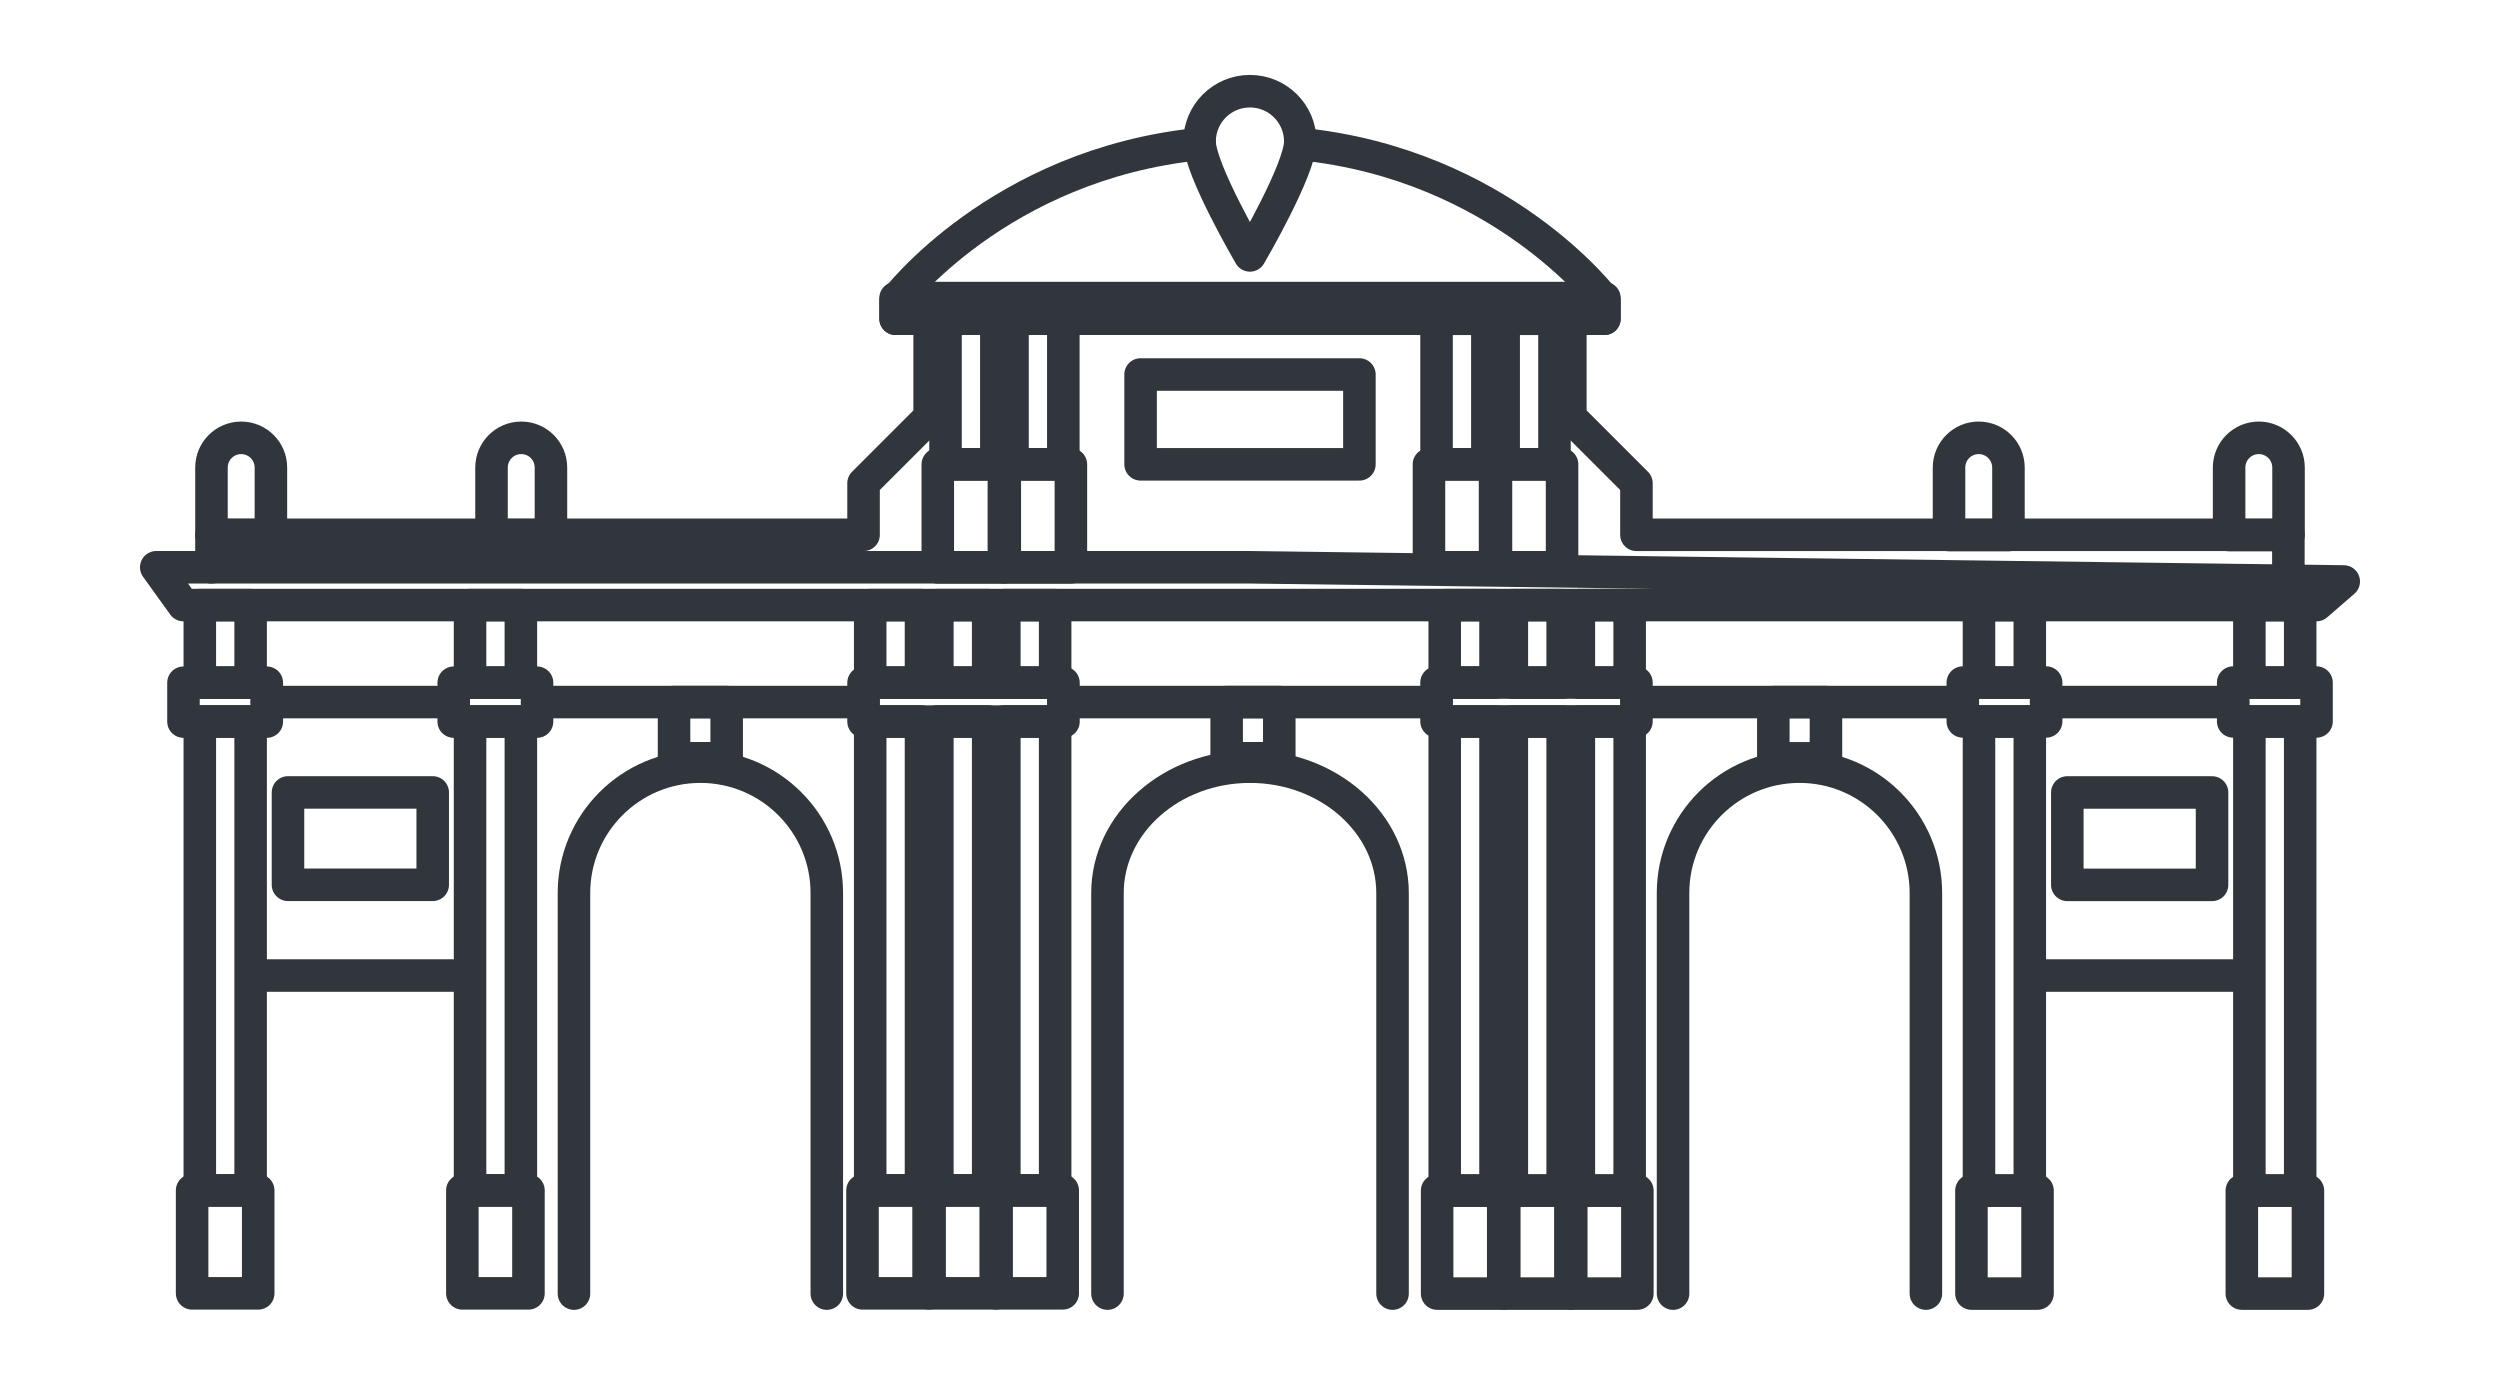 <svg width="269" height="149" viewBox="0 0 269 149" fill="none" xmlns="http://www.w3.org/2000/svg">
<path d="M27.783 128.086H20.672V139.165H27.783V128.086Z" stroke="#30363B" stroke-width="3.5" stroke-linecap="round" stroke-linejoin="round"/>
<path d="M26.967 77.625H21.5V128.092H26.967V77.625Z" stroke="#30363B" stroke-width="3.5" stroke-linecap="round" stroke-linejoin="round"/>
<path d="M28.708 73.461H19.742V77.642H28.708V73.461Z" stroke="#30363B" stroke-width="3.5" stroke-linecap="round" stroke-linejoin="round"/>
<path d="M26.967 65.109H21.5V73.439H26.967V65.109Z" stroke="#30363B" stroke-width="3.5" stroke-linecap="round" stroke-linejoin="round"/>
<path d="M56.861 128.086H49.75V139.165H56.861V128.086Z" stroke="#30363B" stroke-width="3.5" stroke-linecap="round" stroke-linejoin="round"/>
<path d="M56.045 77.625H50.578V128.092H56.045V77.625Z" stroke="#30363B" stroke-width="3.5" stroke-linecap="round" stroke-linejoin="round"/>
<path d="M57.786 73.461H48.82V77.642H57.786V73.461Z" stroke="#30363B" stroke-width="3.5" stroke-linecap="round" stroke-linejoin="round"/>
<path d="M56.045 65.109H50.578V73.439H56.045V65.109Z" stroke="#30363B" stroke-width="3.5" stroke-linecap="round" stroke-linejoin="round"/>
<path d="M99.915 128.086H92.805V139.165H99.915V128.086Z" stroke="#30363B" stroke-width="3.5" stroke-linecap="round" stroke-linejoin="round"/>
<path d="M99.1 77.625H93.633V128.092H99.1V77.625Z" stroke="#30363B" stroke-width="3.5" stroke-linecap="round" stroke-linejoin="round"/>
<path d="M114.429 73.461H92.918V77.642H114.429V73.461Z" stroke="#30363B" stroke-width="3.5" stroke-linecap="round" stroke-linejoin="round"/>
<path d="M99.1 65.109H93.633V73.439H99.1V65.109Z" stroke="#30363B" stroke-width="3.5" stroke-linecap="round" stroke-linejoin="round"/>
<path d="M107.138 128.086H100.027V139.165H107.138V128.086Z" stroke="#30363B" stroke-width="3.5" stroke-linecap="round" stroke-linejoin="round"/>
<path d="M106.327 77.625H100.859V128.092H106.327V77.625Z" stroke="#30363B" stroke-width="3.5" stroke-linecap="round" stroke-linejoin="round"/>
<path d="M108.017 49.969H100.906V61.048H108.017V49.969Z" stroke="#30363B" stroke-width="3.5" stroke-linecap="round" stroke-linejoin="round"/>
<path d="M107.206 34.297H101.738V49.964H107.206V34.297Z" stroke="#30363B" stroke-width="3.5" stroke-linecap="round" stroke-linejoin="round"/>
<path d="M115.228 49.969H108.117V61.048H115.228V49.969Z" stroke="#30363B" stroke-width="3.5" stroke-linecap="round" stroke-linejoin="round"/>
<path d="M114.413 34.297H108.945V49.964H114.413V34.297Z" stroke="#30363B" stroke-width="3.5" stroke-linecap="round" stroke-linejoin="round"/>
<path d="M106.327 65.109H100.859V73.439H106.327V65.109Z" stroke="#30363B" stroke-width="3.5" stroke-linecap="round" stroke-linejoin="round"/>
<path d="M114.349 128.086H107.238V139.165H114.349V128.086Z" stroke="#30363B" stroke-width="3.5" stroke-linecap="round" stroke-linejoin="round"/>
<path d="M113.534 77.625H108.066V128.092H113.534V77.625Z" stroke="#30363B" stroke-width="3.5" stroke-linecap="round" stroke-linejoin="round"/>
<path d="M113.534 65.109H108.066V73.439H113.534V65.109Z" stroke="#30363B" stroke-width="3.5" stroke-linecap="round" stroke-linejoin="round"/>
<path d="M28.707 104.969H48.819" stroke="#30363B" stroke-width="3.5" stroke-linecap="round" stroke-linejoin="round"/>
<path d="M61.758 139.191V96.093C61.758 88.593 67.844 82.492 75.361 82.492C82.862 82.492 88.964 88.577 88.964 96.093V139.191" stroke="#30363B" stroke-width="3.5" stroke-linecap="round" stroke-linejoin="round"/>
<path d="M119.164 139.191V96.093C119.164 88.593 126.031 82.492 134.508 82.492" stroke="#30363B" stroke-width="3.5" stroke-linecap="round" stroke-linejoin="round"/>
<path d="M28.707 75.539H48.819" stroke="#30363B" stroke-width="3.5" stroke-linecap="round" stroke-linejoin="round"/>
<path d="M57.805 75.539H92.919" stroke="#30363B" stroke-width="3.5" stroke-linecap="round" stroke-linejoin="round"/>
<path d="M78.19 75.539H72.527V81.591H78.19V75.539Z" stroke="#30363B" stroke-width="3.5" stroke-linecap="round" stroke-linejoin="round"/>
<path d="M137.651 75.539H131.988V81.591H137.651V75.539Z" stroke="#30363B" stroke-width="3.5" stroke-linecap="round" stroke-linejoin="round"/>
<path d="M22.754 61.044V57.546H92.918V51.998L100.029 44.888V34.297H101.738" stroke="#30363B" stroke-width="3.5" stroke-linecap="round" stroke-linejoin="round"/>
<path d="M139.911 15.23C139.911 18.224 134.493 27.481 134.493 27.481C134.493 27.481 129.074 18.224 129.074 15.23C129.074 12.237 131.499 9.812 134.493 9.812C137.487 9.812 139.911 12.237 139.911 15.23Z" stroke="#30363B" stroke-width="3.5" stroke-linecap="round" stroke-linejoin="round"/>
<path d="M100.028 34.299H96.367V32.331C96.367 32.331 107.432 17.672 129.09 15.492" stroke="#30363B" stroke-width="3.5" stroke-linecap="round" stroke-linejoin="round"/>
<path d="M46.56 85.266H30.988V95.206H46.56V85.266Z" stroke="#30363B" stroke-width="3.5" stroke-linecap="round" stroke-linejoin="round"/>
<path d="M56.092 47.109C54.319 47.109 52.887 48.541 52.887 50.314V57.571H59.282V50.314C59.282 48.541 57.85 47.109 56.092 47.109Z" stroke="#30363B" stroke-width="3.5" stroke-linecap="round" stroke-linejoin="round"/>
<path d="M25.959 47.109C24.186 47.109 22.754 48.541 22.754 50.314V57.571H29.149V50.314C29.149 48.541 27.717 47.109 25.943 47.109H25.959Z" stroke="#30363B" stroke-width="3.5" stroke-linecap="round" stroke-linejoin="round"/>
<path d="M241.221 139.188H248.332V128.108H241.221V139.188Z" stroke="#30363B" stroke-width="3.5" stroke-linecap="round" stroke-linejoin="round"/>
<path d="M242.033 128.109H247.5V77.642H242.033V128.109Z" stroke="#30363B" stroke-width="3.5" stroke-linecap="round" stroke-linejoin="round"/>
<path d="M240.292 77.625H249.258V73.444H240.292V77.625Z" stroke="#30363B" stroke-width="3.5" stroke-linecap="round" stroke-linejoin="round"/>
<path d="M242.033 73.445H247.5V65.115H242.033V73.445Z" stroke="#30363B" stroke-width="3.5" stroke-linecap="round" stroke-linejoin="round"/>
<path d="M212.127 139.188H219.238V128.108H212.127V139.188Z" stroke="#30363B" stroke-width="3.5" stroke-linecap="round" stroke-linejoin="round"/>
<path d="M212.939 128.109H218.406V77.642H212.939V128.109Z" stroke="#30363B" stroke-width="3.5" stroke-linecap="round" stroke-linejoin="round"/>
<path d="M211.198 77.625H220.164V73.444H211.198V77.625Z" stroke="#30363B" stroke-width="3.5" stroke-linecap="round" stroke-linejoin="round"/>
<path d="M212.939 73.445H218.406V65.115H212.939V73.445Z" stroke="#30363B" stroke-width="3.5" stroke-linecap="round" stroke-linejoin="round"/>
<path d="M169.069 139.188H176.18V128.108H169.069V139.188Z" stroke="#30363B" stroke-width="3.5" stroke-linecap="round" stroke-linejoin="round"/>
<path d="M169.884 128.109H175.352V77.642H169.884V128.109Z" stroke="#30363B" stroke-width="3.5" stroke-linecap="round" stroke-linejoin="round"/>
<path d="M154.571 77.625H176.082V73.444H154.571V77.625Z" stroke="#30363B" stroke-width="3.5" stroke-linecap="round" stroke-linejoin="round"/>
<path d="M169.884 73.445H175.352V65.115H169.884V73.445Z" stroke="#30363B" stroke-width="3.5" stroke-linecap="round" stroke-linejoin="round"/>
<path d="M161.862 139.188H168.973V128.108H161.862V139.188Z" stroke="#30363B" stroke-width="3.5" stroke-linecap="round" stroke-linejoin="round"/>
<path d="M162.673 128.109H168.141V77.642H162.673V128.109Z" stroke="#30363B" stroke-width="3.5" stroke-linecap="round" stroke-linejoin="round"/>
<path d="M160.967 61.039H168.078V49.96H160.967V61.039Z" stroke="#30363B" stroke-width="3.5" stroke-linecap="round" stroke-linejoin="round"/>
<path d="M161.794 49.969H167.262V34.301H161.794V49.969Z" stroke="#30363B" stroke-width="3.5" stroke-linecap="round" stroke-linejoin="round"/>
<path d="M153.756 61.039H160.867V49.96H153.756V61.039Z" stroke="#30363B" stroke-width="3.5" stroke-linecap="round" stroke-linejoin="round"/>
<path d="M154.572 49.969H160.039V34.301H154.572V49.969Z" stroke="#30363B" stroke-width="3.5" stroke-linecap="round" stroke-linejoin="round"/>
<path d="M162.673 73.445H168.141V65.115H162.673V73.445Z" stroke="#30363B" stroke-width="3.5" stroke-linecap="round" stroke-linejoin="round"/>
<path d="M154.635 139.188H161.746V128.108H154.635V139.188Z" stroke="#30363B" stroke-width="3.5" stroke-linecap="round" stroke-linejoin="round"/>
<path d="M155.451 128.109H160.918V77.642H155.451V128.109Z" stroke="#30363B" stroke-width="3.5" stroke-linecap="round" stroke-linejoin="round"/>
<path d="M155.451 73.445H160.918V65.115H155.451V73.445Z" stroke="#30363B" stroke-width="3.5" stroke-linecap="round" stroke-linejoin="round"/>
<path d="M134.491 61.039H16.812L19.741 65.106H134.491H249.256L252.185 62.568L134.491 61.039Z" stroke="#30363B" stroke-width="3.5" stroke-linecap="round" stroke-linejoin="round"/>
<path d="M240.276 104.969H220.164" stroke="#30363B" stroke-width="3.5" stroke-linecap="round" stroke-linejoin="round"/>
<path d="M207.226 139.191V96.093C207.226 88.593 201.14 82.492 193.623 82.492C186.121 82.492 180.02 88.577 180.02 96.093V139.191" stroke="#30363B" stroke-width="3.5" stroke-linecap="round" stroke-linejoin="round"/>
<path d="M149.837 139.191V96.093C149.837 88.593 142.97 82.492 134.492 82.492" stroke="#30363B" stroke-width="3.5" stroke-linecap="round" stroke-linejoin="round"/>
<path d="M240.276 75.539H220.164" stroke="#30363B" stroke-width="3.5" stroke-linecap="round" stroke-linejoin="round"/>
<path d="M211.197 75.539H176.082" stroke="#30363B" stroke-width="3.5" stroke-linecap="round" stroke-linejoin="round"/>
<path d="M190.81 81.594H196.473V75.542H190.81V81.594Z" stroke="#30363B" stroke-width="3.5" stroke-linecap="round" stroke-linejoin="round"/>
<path d="M154.573 75.539H114.414" stroke="#30363B" stroke-width="3.5" stroke-linecap="round" stroke-linejoin="round"/>
<path d="M246.229 61.044V57.546H176.081V51.998L168.97 44.888V34.297H167.262" stroke="#30363B" stroke-width="3.5" stroke-linecap="round" stroke-linejoin="round"/>
<path d="M168.972 34.299H172.633V32.331C172.633 32.331 161.568 17.672 139.91 15.492" stroke="#30363B" stroke-width="3.5" stroke-linecap="round" stroke-linejoin="round"/>
<path d="M134.492 32.07H96.367V34.299H134.492H172.634V32.07H134.492Z" stroke="#30363B" stroke-width="3.5" stroke-linecap="round" stroke-linejoin="round"/>
<path d="M134.491 40.297H122.727V49.961H134.491H146.272V40.297H134.491Z" stroke="#30363B" stroke-width="3.5" stroke-linecap="round" stroke-linejoin="round"/>
<path d="M222.443 95.211H238.016V85.27H222.443V95.211Z" stroke="#30363B" stroke-width="3.5" stroke-linecap="round" stroke-linejoin="round"/>
<path d="M212.904 47.109C214.678 47.109 216.11 48.541 216.11 50.314V57.571H209.715V50.314C209.715 48.541 211.147 47.109 212.904 47.109Z" stroke="#30363B" stroke-width="3.5" stroke-linecap="round" stroke-linejoin="round"/>
<path d="M243.041 47.109C244.814 47.109 246.246 48.541 246.246 50.314V57.571H239.852V50.314C239.852 48.541 241.283 47.109 243.057 47.109H243.041Z" stroke="#30363B" stroke-width="3.5" stroke-linecap="round" stroke-linejoin="round"/>
</svg>
